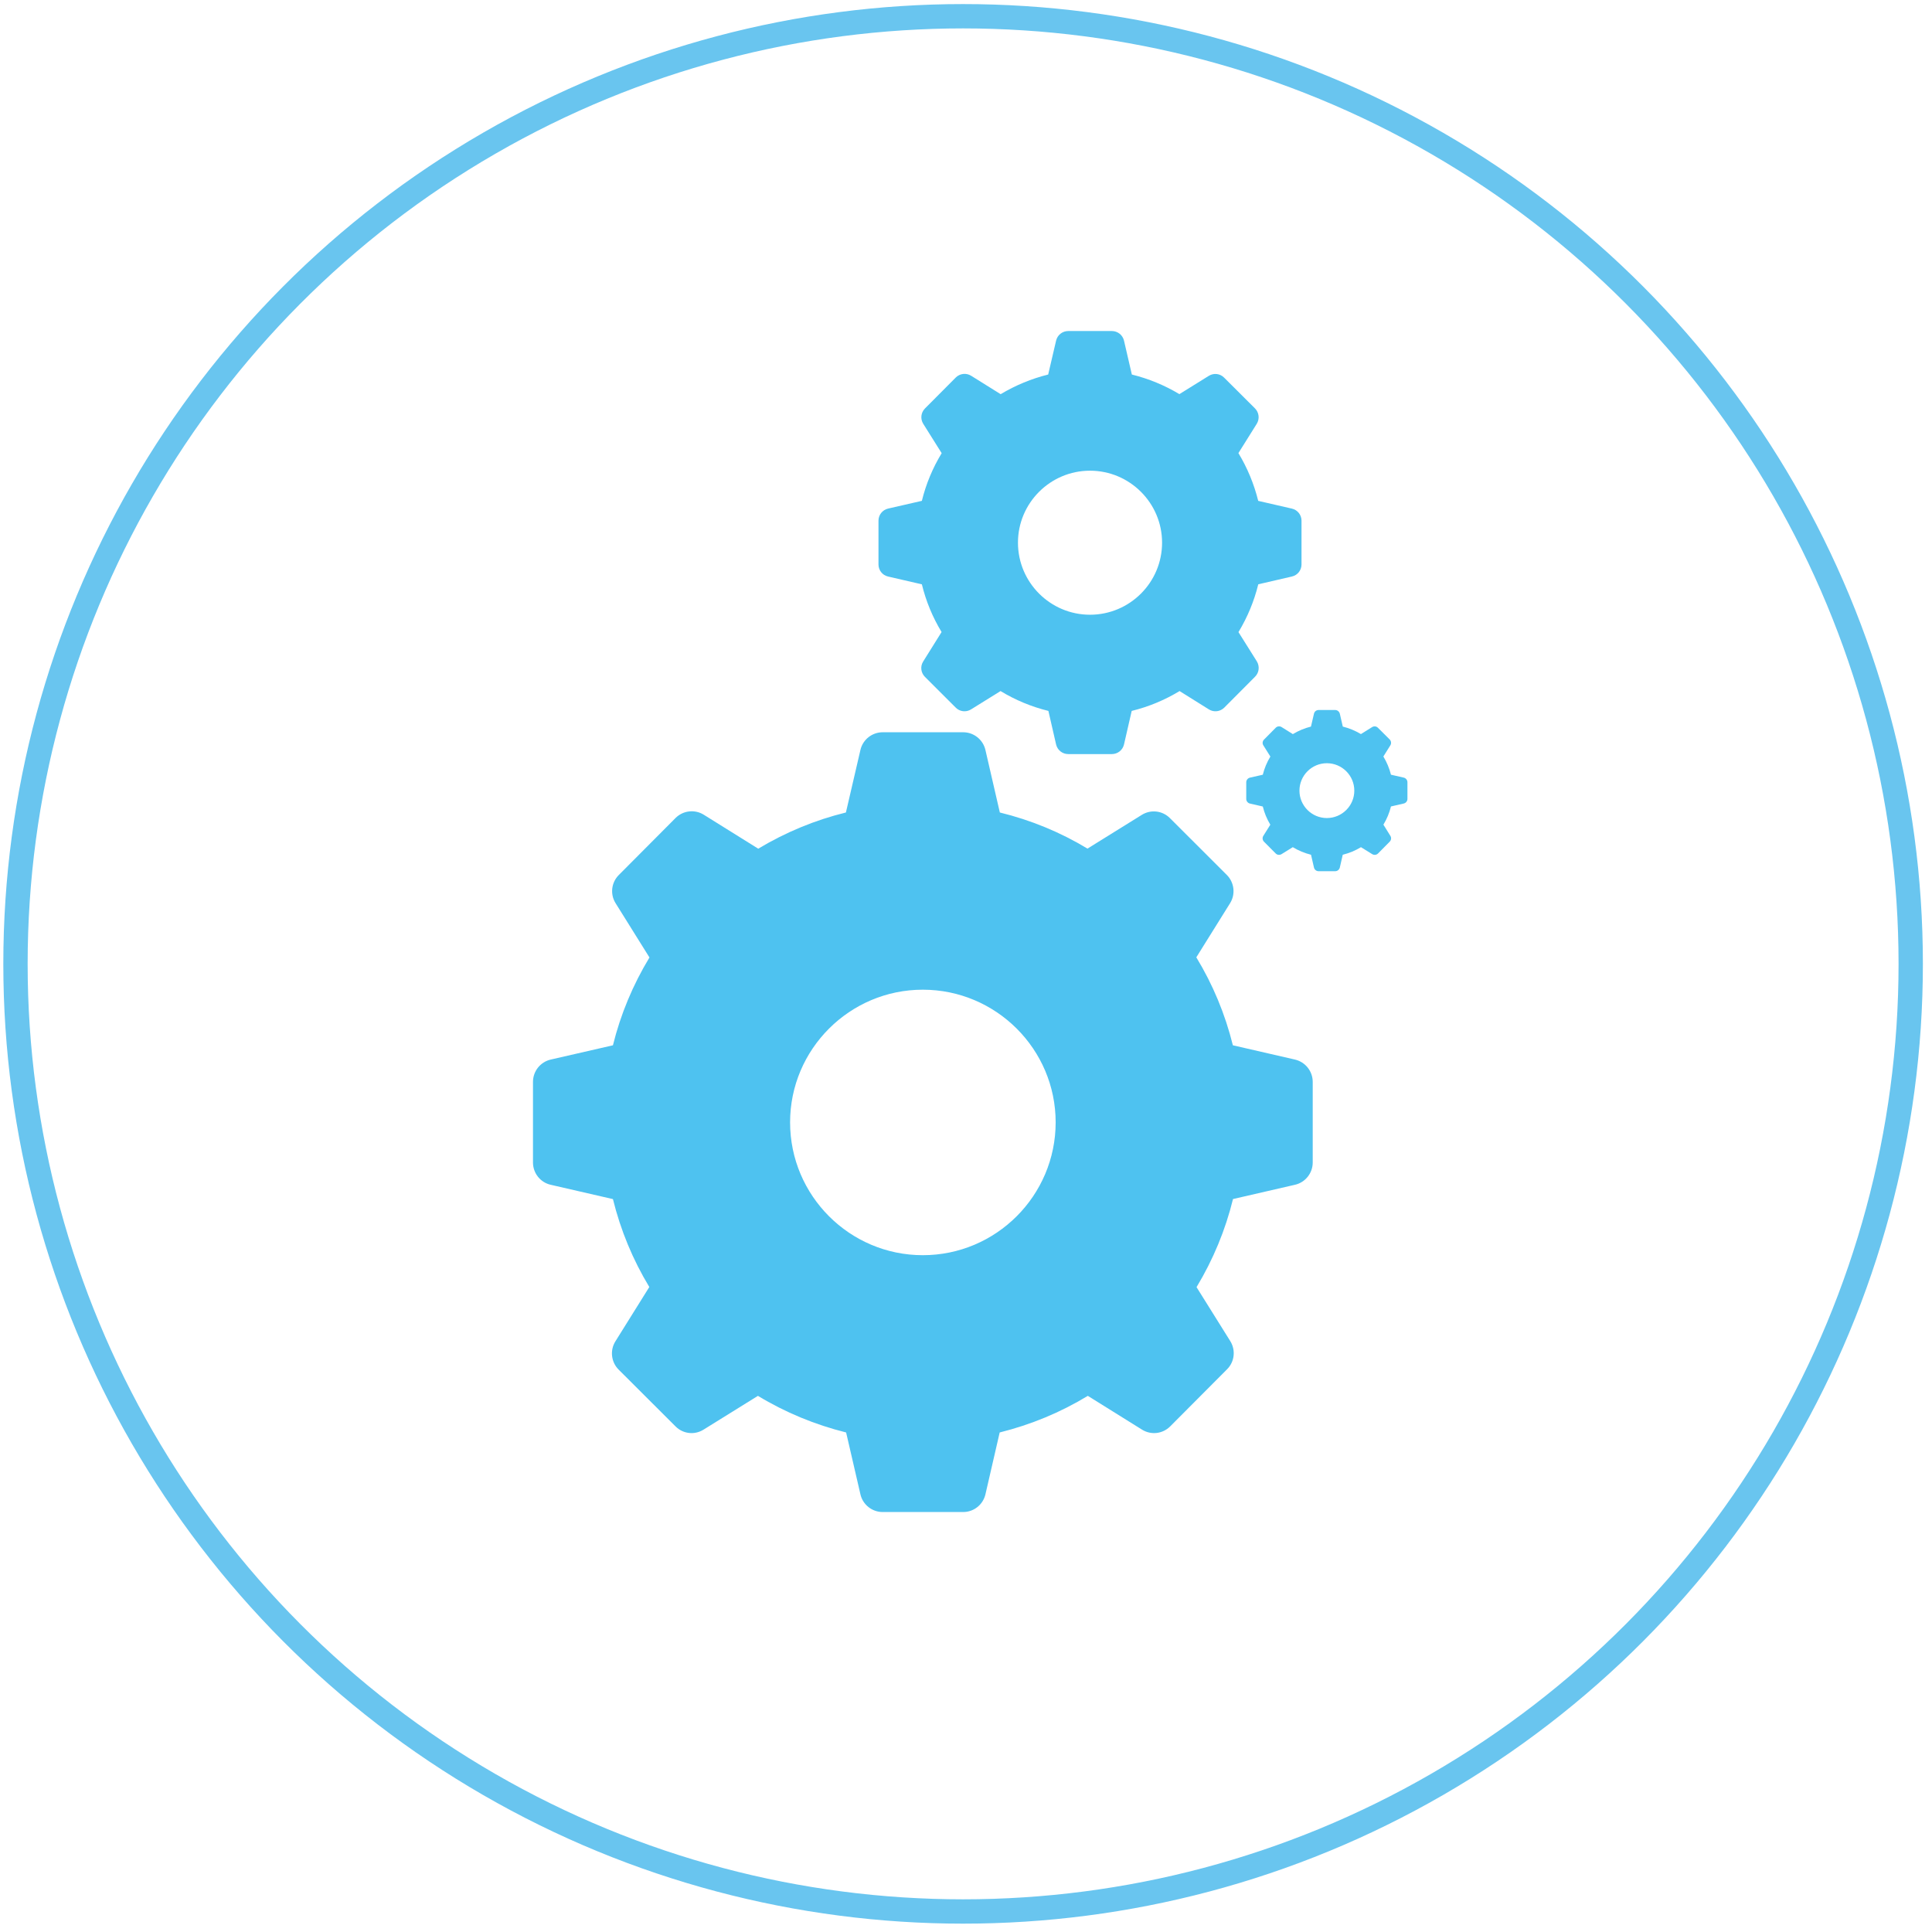 <?xml version="1.0" encoding="utf-8"?>
<!-- Generator: Adobe Illustrator 13.0.0, SVG Export Plug-In  -->
<!DOCTYPE svg PUBLIC "-//W3C//DTD SVG 1.1 Tiny//EN" "http://www.w3.org/Graphics/SVG/1.1/DTD/svg11-tiny.dtd">
<svg version="1.1" baseProfile="tiny"
	 xmlns="http://www.w3.org/2000/svg" xmlns:xlink="http://www.w3.org/1999/xlink" xmlns:a="http://ns.adobe.com/AdobeSVGViewerExtensions/3.0/"
	 x="0px" y="0px" width="76px" height="76px" viewBox="-0.13 -0.16 76 76" xml:space="preserve">
<defs>
</defs>
<circle fill="none" stroke="#69C5EF" stroke-width="0.957" stroke-miterlimit="10" cx="37.756" cy="37.756" r="37.277"/>
<path fill="#4EC2F0" d="M50.812,41.521l-2.444-0.562c-0.303-1.224-0.784-2.383-1.438-3.46l1.328-2.129
	c0.221-0.355,0.167-0.814-0.126-1.11l-2.239-2.236c-0.295-0.298-0.752-0.35-1.108-0.129l-2.136,1.327
	c-1.07-0.646-2.224-1.121-3.448-1.421l-0.567-2.46c-0.096-0.407-0.457-0.696-0.875-0.696h-3.167c-0.417,0-0.782,0.289-0.875,0.696
	l-0.571,2.46c-1.209,0.297-2.364,0.773-3.449,1.424l-2.141-1.335c-0.354-0.222-0.814-0.168-1.109,0.125l-2.236,2.246
	c-0.294,0.295-0.348,0.754-0.125,1.109l1.332,2.134c-0.652,1.078-1.135,2.233-1.437,3.455l-2.451,0.562
	c-0.407,0.096-0.694,0.459-0.694,0.877v3.172c0,0.416,0.287,0.782,0.694,0.875l2.451,0.564c0.302,1.227,0.784,2.389,1.431,3.458
	l-1.335,2.139c-0.22,0.352-0.166,0.815,0.127,1.109l2.239,2.235c0.293,0.296,0.75,0.35,1.105,0.126l2.137-1.327
	c1.078,0.654,2.244,1.135,3.469,1.44l0.563,2.435c0.093,0.407,0.458,0.695,0.875,0.695h3.167c0.418,0,0.779-0.288,0.875-0.695
	l0.561-2.435c1.229-0.306,2.389-0.786,3.467-1.44l2.129,1.327c0.357,0.224,0.816,0.17,1.111-0.126l2.237-2.246
	c0.296-0.294,0.347-0.752,0.127-1.108l-1.327-2.123c0.654-1.085,1.136-2.248,1.434-3.466l2.44-0.562
	c0.407-0.093,0.696-0.459,0.696-0.875v-3.172C51.509,41.98,51.22,41.617,50.812,41.521 M36.171,49.216
	c-2.879,0-5.221-2.344-5.221-5.225c0-2.876,2.342-5.219,5.221-5.219c2.883,0,5.226,2.343,5.226,5.219
	C41.396,46.872,39.054,49.216,36.171,49.216"/>
<path fill="#4EC2F0" d="M50.692,19.848l-1.327-0.305c-0.164-0.662-0.424-1.293-0.779-1.879l0.722-1.153
	c0.118-0.193,0.092-0.44-0.068-0.604l-1.217-1.213c-0.158-0.161-0.408-0.19-0.602-0.069l-1.157,0.719
	c-0.582-0.349-1.208-0.607-1.87-0.771l-0.309-1.334c-0.053-0.222-0.25-0.377-0.477-0.377h-1.717c-0.227,0-0.424,0.155-0.477,0.377
	l-0.311,1.334c-0.654,0.162-1.281,0.421-1.87,0.773l-1.16-0.724c-0.193-0.121-0.442-0.092-0.603,0.066l-1.215,1.221
	c-0.158,0.16-0.188,0.407-0.068,0.601l0.726,1.157c-0.355,0.584-0.617,1.213-0.779,1.875l-1.331,0.305
	c-0.221,0.052-0.376,0.249-0.376,0.476v1.722c0,0.227,0.155,0.424,0.376,0.474l1.331,0.307c0.162,0.667,0.424,1.296,0.775,1.877
	l-0.724,1.16c-0.121,0.19-0.092,0.441,0.068,0.602l1.215,1.213c0.158,0.159,0.407,0.189,0.6,0.068l1.161-0.721
	c0.584,0.355,1.216,0.617,1.882,0.781l0.303,1.321c0.053,0.222,0.25,0.377,0.477,0.377h1.717c0.227,0,0.424-0.155,0.477-0.377
	l0.303-1.321c0.668-0.164,1.297-0.426,1.883-0.781l1.153,0.721c0.193,0.121,0.442,0.091,0.604-0.068l1.213-1.218
	c0.16-0.16,0.188-0.408,0.07-0.603l-0.723-1.151c0.356-0.589,0.617-1.22,0.779-1.881l1.324-0.306
	c0.221-0.05,0.377-0.247,0.377-0.474v-1.722C51.069,20.097,50.913,19.899,50.692,19.848 M42.748,24.022
	c-1.562,0-2.834-1.271-2.834-2.835c0-1.561,1.272-2.831,2.834-2.831c1.563,0,2.835,1.271,2.835,2.831
	C45.583,22.752,44.312,24.022,42.748,24.022"/>
<path fill="#4EC2F0" d="M55.091,30.43l-0.504-0.115c-0.064-0.253-0.163-0.492-0.299-0.716l0.275-0.439
	c0.045-0.072,0.035-0.168-0.025-0.23l-0.464-0.462c-0.06-0.061-0.155-0.072-0.229-0.025l-0.44,0.274
	c-0.223-0.134-0.462-0.232-0.713-0.295l-0.117-0.507c-0.021-0.084-0.096-0.145-0.181-0.145h-0.655c-0.087,0-0.162,0.061-0.181,0.145
	l-0.118,0.507c-0.25,0.062-0.488,0.161-0.713,0.296l-0.443-0.277c-0.072-0.045-0.168-0.035-0.229,0.025l-0.461,0.466
	c-0.062,0.061-0.074,0.156-0.027,0.229l0.276,0.44c-0.136,0.223-0.235,0.462-0.298,0.715l-0.508,0.115
	c-0.082,0.021-0.143,0.096-0.143,0.181v0.657c0,0.085,0.061,0.161,0.143,0.181l0.508,0.116c0.062,0.254,0.162,0.493,0.296,0.716
	l-0.276,0.44c-0.045,0.072-0.033,0.168,0.027,0.229l0.463,0.465c0.061,0.06,0.154,0.069,0.229,0.023l0.441-0.273
	c0.223,0.135,0.463,0.234,0.717,0.298l0.116,0.503c0.019,0.084,0.094,0.144,0.181,0.144h0.655c0.085,0,0.16-0.06,0.181-0.144
	l0.115-0.503c0.253-0.063,0.494-0.163,0.717-0.298l0.44,0.273c0.073,0.046,0.169,0.036,0.229-0.023l0.461-0.466
	c0.062-0.062,0.072-0.157,0.027-0.229L54.29,32.28c0.136-0.225,0.235-0.464,0.297-0.716l0.504-0.116
	c0.084-0.02,0.144-0.096,0.144-0.181V30.61C55.234,30.525,55.175,30.45,55.091,30.43 M52.065,32.02
	c-0.594,0-1.078-0.484-1.078-1.078c0-0.595,0.484-1.079,1.078-1.079c0.596,0,1.08,0.484,1.08,1.079
	C53.146,31.535,52.661,32.02,52.065,32.02"/>
</svg>
